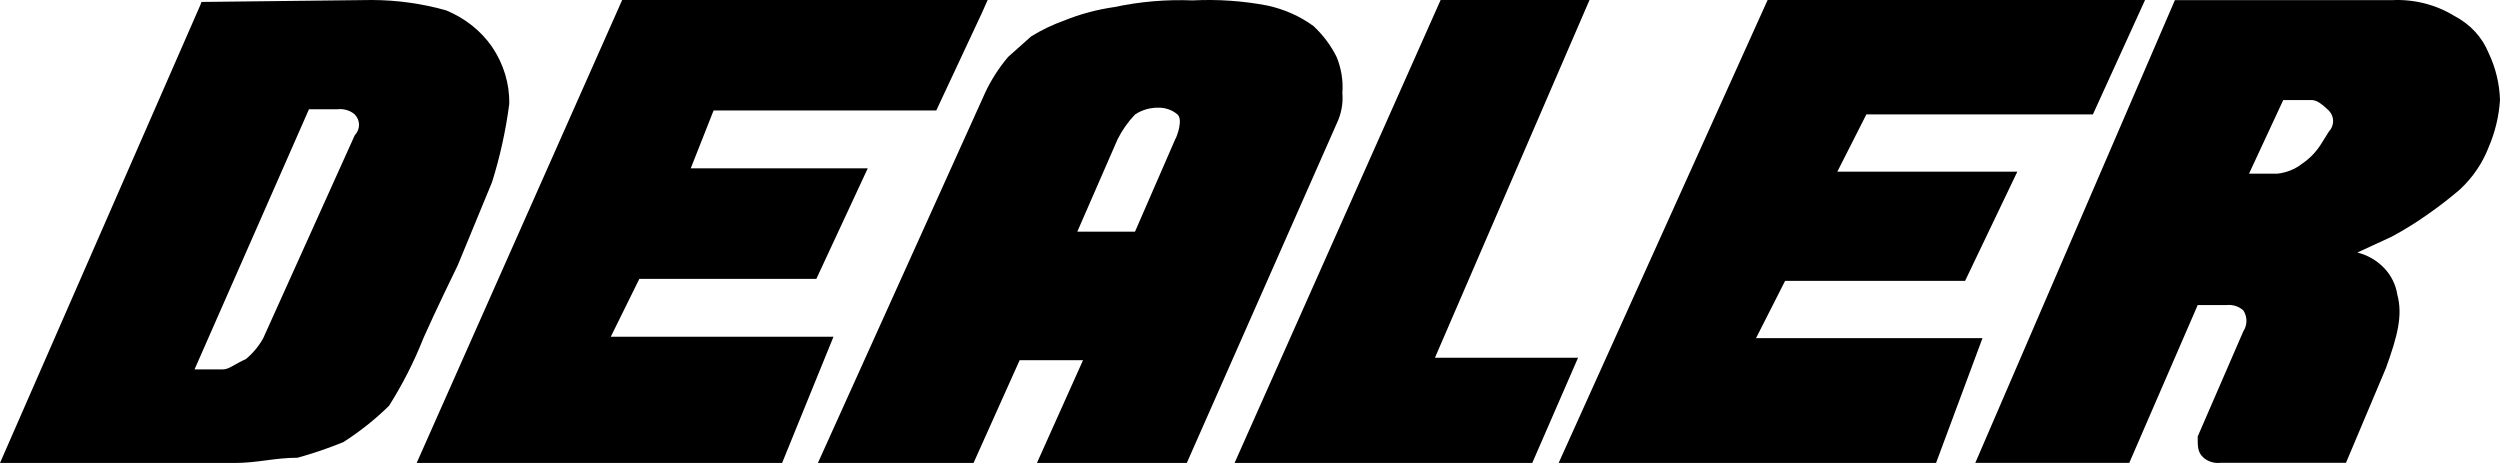 <svg width="162" height="30" viewBox="0 0 162 30" fill="none" xmlns="http://www.w3.org/2000/svg">
  <path
    d="M24.101 0C25.734 0.006 27.357 0.233 28.917 0.674C30.138 1.181 31.169 2.001 31.883 3.034C32.639 4.147 33.027 5.434 32.999 6.742C32.776 8.452 32.404 10.143 31.886 11.799L29.661 17.192C29.661 17.192 28.178 20.227 27.437 21.912C26.839 23.428 26.094 24.893 25.212 26.291C24.318 27.171 23.324 27.962 22.246 28.651C21.282 29.043 20.291 29.381 19.28 29.662C17.797 29.662 16.684 30 15.201 30H0L12.977 0.338L13.055 0.126L24.101 0ZM22.988 8.764C23.167 8.578 23.266 8.338 23.266 8.09C23.266 7.842 23.167 7.603 22.988 7.416C22.841 7.288 22.666 7.191 22.473 7.133C22.28 7.075 22.076 7.056 21.874 7.079H20.022L12.607 23.935H14.461C14.832 23.935 15.202 23.598 15.944 23.261C16.402 22.877 16.78 22.42 17.058 21.913L22.988 8.764Z"
    fill="black" />
  <path
    d="M63.617 0.861L60.67 7.159H46.24L44.76 10.909H56.23L52.9 18.069H41.43L39.579 21.819H54.01L50.68 30H27L40.317 0H64L63.617 0.861Z"
    fill="black" />
  <path
    d="M77.278 0.026C78.905 -0.056 80.537 0.056 82.13 0.36C83.225 0.598 84.247 1.053 85.118 1.692C85.742 2.276 86.247 2.952 86.612 3.69C86.918 4.435 87.046 5.23 86.986 6.021C87.045 6.705 86.916 7.391 86.612 8.02L76.904 30H67.193L70.181 23.34H66.073L63.085 30H53L63.832 6.021C64.218 5.191 64.72 4.407 65.326 3.689L66.82 2.357C67.487 1.946 68.203 1.603 68.954 1.333C69.997 0.91 71.099 0.615 72.23 0.454C73.882 0.102 75.581 -0.042 77.278 0.026ZM76.157 9.018C76.258 8.878 76.675 7.75 76.302 7.418C75.975 7.133 75.535 6.975 75.078 6.978C74.528 6.969 73.991 7.124 73.551 7.418C73.092 7.901 72.712 8.44 72.423 9.018L69.808 15.013H73.548L76.157 9.018Z"
    fill="black" />
  <path d="M102.258 23.182L99.29 30H80L93.352 0H103L92.984 23.182H102.258Z" fill="black" />
  <path
    d="M139 0L135.619 7.415H120.94L119.059 11.123H130.723L127.337 18.202H115.673L113.792 21.91H128.466L125.456 30H101L114.542 0H139Z"
    fill="black" />
  <path
    d="M154.975 0.01C156.414 -0.065 157.841 0.294 159.04 1.032C160.062 1.563 160.847 2.409 161.257 3.421C161.718 4.388 161.97 5.428 162 6.484C161.931 7.535 161.682 8.571 161.261 9.55C160.867 10.572 160.235 11.501 159.409 12.273C158.703 12.877 157.963 13.446 157.192 13.977C156.484 14.473 155.743 14.928 154.975 15.34L152.758 16.363C153.43 16.535 154.034 16.885 154.493 17.369C154.953 17.853 155.249 18.451 155.345 19.088C155.715 20.451 155.345 21.814 154.606 23.858L152.019 29.991H143.889C143.688 30.013 143.485 29.995 143.293 29.936C143.101 29.877 142.926 29.779 142.78 29.649C142.41 29.308 142.41 28.968 142.41 28.287L145.366 21.473C145.5 21.267 145.57 21.031 145.57 20.791C145.57 20.551 145.5 20.316 145.366 20.11C145.22 19.98 145.045 19.883 144.853 19.823C144.661 19.765 144.458 19.746 144.257 19.769H142.411L137.977 29.993H128L140.933 0.01H154.975ZM150.91 8.528C151.089 8.339 151.187 8.097 151.187 7.846C151.187 7.596 151.089 7.354 150.91 7.165C150.54 6.824 150.171 6.484 149.801 6.484H147.954L145.737 11.253H147.585C148.173 11.187 148.726 10.962 149.177 10.608C149.67 10.272 150.084 9.846 150.391 9.357L150.91 8.528Z"
    fill="black" />
</svg>
